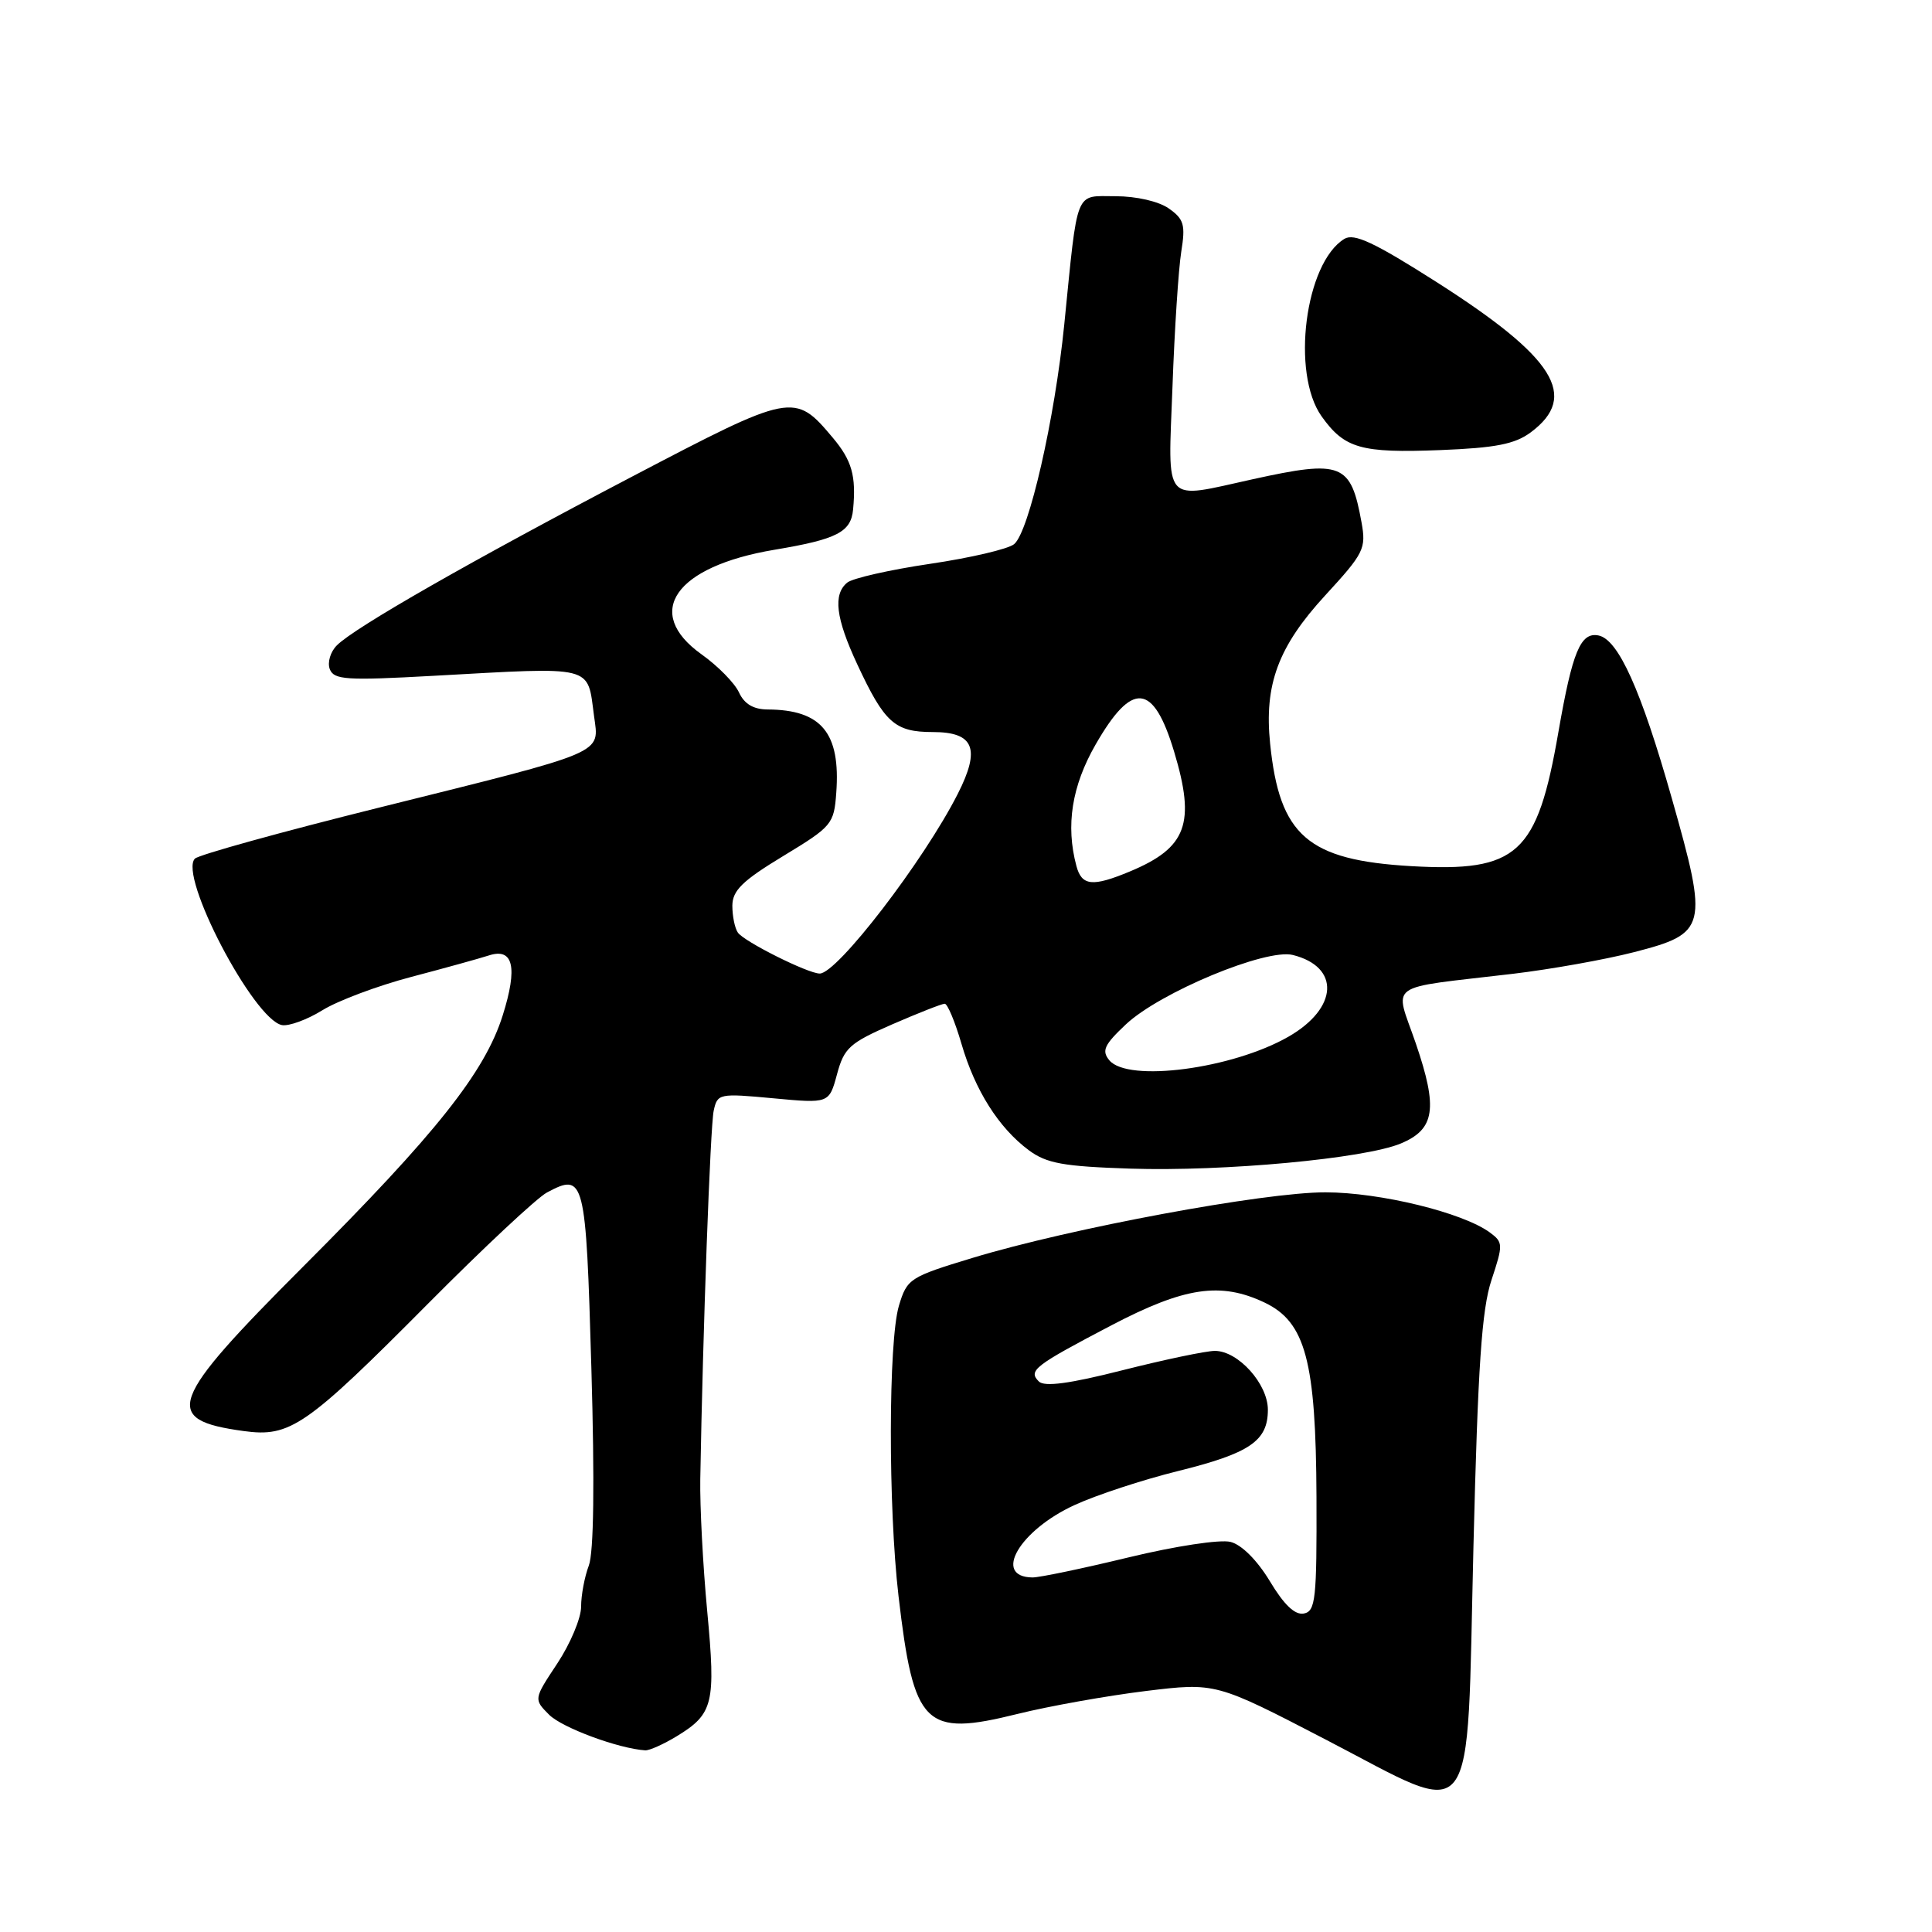 <?xml version="1.0" encoding="UTF-8" standalone="no"?>
<!DOCTYPE svg PUBLIC "-//W3C//DTD SVG 1.1//EN" "http://www.w3.org/Graphics/SVG/1.1/DTD/svg11.dtd" >
<svg xmlns="http://www.w3.org/2000/svg" xmlns:xlink="http://www.w3.org/1999/xlink" version="1.1" viewBox="0 0 256 256">
 <g >
 <path fill="currentColor"
d=" M 195.24 204.90 C 195.83 180.97 196.34 173.50 197.63 169.61 C 199.19 164.90 199.18 164.61 197.40 163.30 C 193.80 160.67 182.88 158.00 175.64 157.99 C 167.53 157.97 141.81 162.75 128.86 166.68 C 120.52 169.21 120.19 169.43 119.11 173.02 C 117.71 177.71 117.68 199.69 119.06 211.50 C 121.08 228.76 122.50 230.16 134.81 227.11 C 139.04 226.06 146.68 224.70 151.80 224.07 C 161.09 222.94 161.09 222.94 175.68 230.51 C 195.99 241.05 194.30 243.26 195.24 204.90 Z  M 89.69 230.05 C 94.52 227.10 94.86 225.72 93.71 213.50 C 93.14 207.45 92.73 199.57 92.79 196.00 C 93.13 176.38 94.12 149.19 94.57 147.17 C 95.06 144.90 95.29 144.86 102.47 145.53 C 109.86 146.22 109.86 146.22 110.91 142.34 C 111.85 138.85 112.57 138.20 118.23 135.73 C 121.68 134.23 124.81 133.00 125.18 133.00 C 125.55 133.00 126.55 135.39 127.40 138.31 C 129.20 144.49 132.34 149.45 136.32 152.41 C 138.68 154.16 140.89 154.56 149.79 154.85 C 162.17 155.25 180.82 153.52 185.61 151.52 C 190.14 149.63 190.55 146.89 187.61 138.28 C 184.78 130.01 183.30 131.07 200.50 129.03 C 205.45 128.44 212.65 127.16 216.50 126.17 C 226.19 123.68 226.38 122.91 221.54 105.84 C 217.45 91.41 214.43 84.71 211.80 84.20 C 209.43 83.74 208.35 86.35 206.50 96.98 C 203.69 113.22 201.11 115.57 187.02 114.77 C 173.28 113.98 169.55 110.75 168.30 98.56 C 167.49 90.71 169.37 85.67 175.60 78.89 C 180.73 73.31 181.04 72.70 180.41 69.22 C 178.99 61.37 177.82 60.90 166.00 63.50 C 153.94 66.15 154.77 67.11 155.36 51.25 C 155.63 43.69 156.16 35.64 156.52 33.37 C 157.10 29.78 156.88 29.03 154.87 27.62 C 153.53 26.68 150.57 26.00 147.82 26.00 C 142.36 26.00 142.85 24.78 141.02 43.00 C 139.76 55.54 136.35 70.46 134.38 72.10 C 133.60 72.75 128.59 73.92 123.24 74.71 C 117.90 75.50 112.96 76.62 112.26 77.20 C 110.36 78.77 110.74 81.90 113.58 88.00 C 117.20 95.78 118.56 97.00 123.59 97.00 C 129.07 97.00 129.96 99.19 126.91 105.19 C 122.39 114.09 110.93 129.00 108.62 129.00 C 107.06 129.00 98.58 124.76 97.77 123.57 C 97.36 122.98 97.04 121.38 97.04 120.00 C 97.06 117.99 98.38 116.70 103.78 113.43 C 110.25 109.51 110.51 109.20 110.81 105.04 C 111.39 97.12 108.86 94.05 101.73 94.01 C 99.84 94.00 98.63 93.29 97.92 91.75 C 97.35 90.51 95.11 88.23 92.94 86.69 C 85.19 81.15 89.44 75.06 102.60 72.85 C 110.92 71.46 112.76 70.51 113.04 67.50 C 113.46 63.05 112.88 61.01 110.34 57.99 C 105.28 51.97 104.99 52.03 83.76 63.15 C 62.44 74.32 47.01 83.13 44.64 85.51 C 43.78 86.36 43.36 87.78 43.70 88.67 C 44.25 90.08 45.88 90.19 57.41 89.55 C 78.96 88.36 77.80 88.07 78.71 94.85 C 79.39 99.98 80.69 99.43 50.12 107.04 C 37.26 110.24 26.33 113.27 25.83 113.77 C 23.61 115.99 33.60 135.09 37.36 135.83 C 38.27 136.00 40.69 135.12 42.74 133.85 C 44.78 132.59 50.07 130.61 54.48 129.45 C 58.89 128.29 63.51 127.01 64.75 126.61 C 68.02 125.53 68.63 128.15 66.61 134.55 C 64.24 142.07 57.81 150.18 40.25 167.75 C 22.26 185.75 21.39 188.13 32.28 189.62 C 38.46 190.47 40.53 189.04 56.78 172.68 C 64.09 165.32 71.14 158.73 72.46 158.02 C 77.46 155.35 77.63 156.02 78.36 181.29 C 78.80 196.48 78.68 205.72 78.02 207.45 C 77.46 208.92 77.00 211.37 77.00 212.89 C 77.00 214.41 75.58 217.79 73.85 220.41 C 70.71 225.15 70.71 225.15 72.76 227.21 C 74.49 228.94 81.96 231.70 85.50 231.93 C 86.05 231.96 87.93 231.12 89.69 230.05 Z  M 202.83 57.29 C 209.25 52.51 206.04 47.38 190.36 37.38 C 182.10 32.12 179.43 30.87 178.14 31.65 C 172.93 34.83 171.05 49.45 175.12 55.17 C 178.16 59.43 180.33 60.05 190.83 59.64 C 198.18 59.35 200.73 58.85 202.83 57.29 Z  M 168.27 209.53 C 166.59 206.75 164.53 204.68 163.05 204.31 C 161.68 203.96 155.75 204.86 149.55 206.36 C 143.47 207.83 137.74 209.03 136.81 209.02 C 131.48 208.96 135.08 202.77 142.40 199.42 C 145.27 198.10 151.42 196.08 156.06 194.93 C 165.62 192.56 168.00 190.94 168.00 186.80 C 168.00 183.37 164.06 179.00 160.98 179.00 C 159.81 179.00 154.33 180.15 148.79 181.55 C 141.72 183.35 138.39 183.79 137.65 183.05 C 136.21 181.61 137.04 180.97 147.29 175.60 C 156.97 170.54 161.73 169.83 167.55 172.59 C 172.99 175.17 174.37 180.33 174.44 198.37 C 174.49 211.91 174.32 213.49 172.77 213.80 C 171.59 214.03 170.15 212.66 168.27 209.53 Z  M 146.99 140.49 C 145.95 139.23 146.31 138.44 149.18 135.74 C 153.70 131.49 167.75 125.65 171.31 126.54 C 177.60 128.12 177.32 133.58 170.74 137.36 C 163.31 141.63 149.45 143.46 146.99 140.49 Z  M 142.63 114.75 C 141.19 109.38 142.02 104.15 145.17 98.66 C 150.02 90.21 152.83 90.47 155.58 99.61 C 158.44 109.11 157.26 112.32 149.75 115.46 C 144.76 117.54 143.34 117.40 142.63 114.75 Z "/>
</g>
</svg>